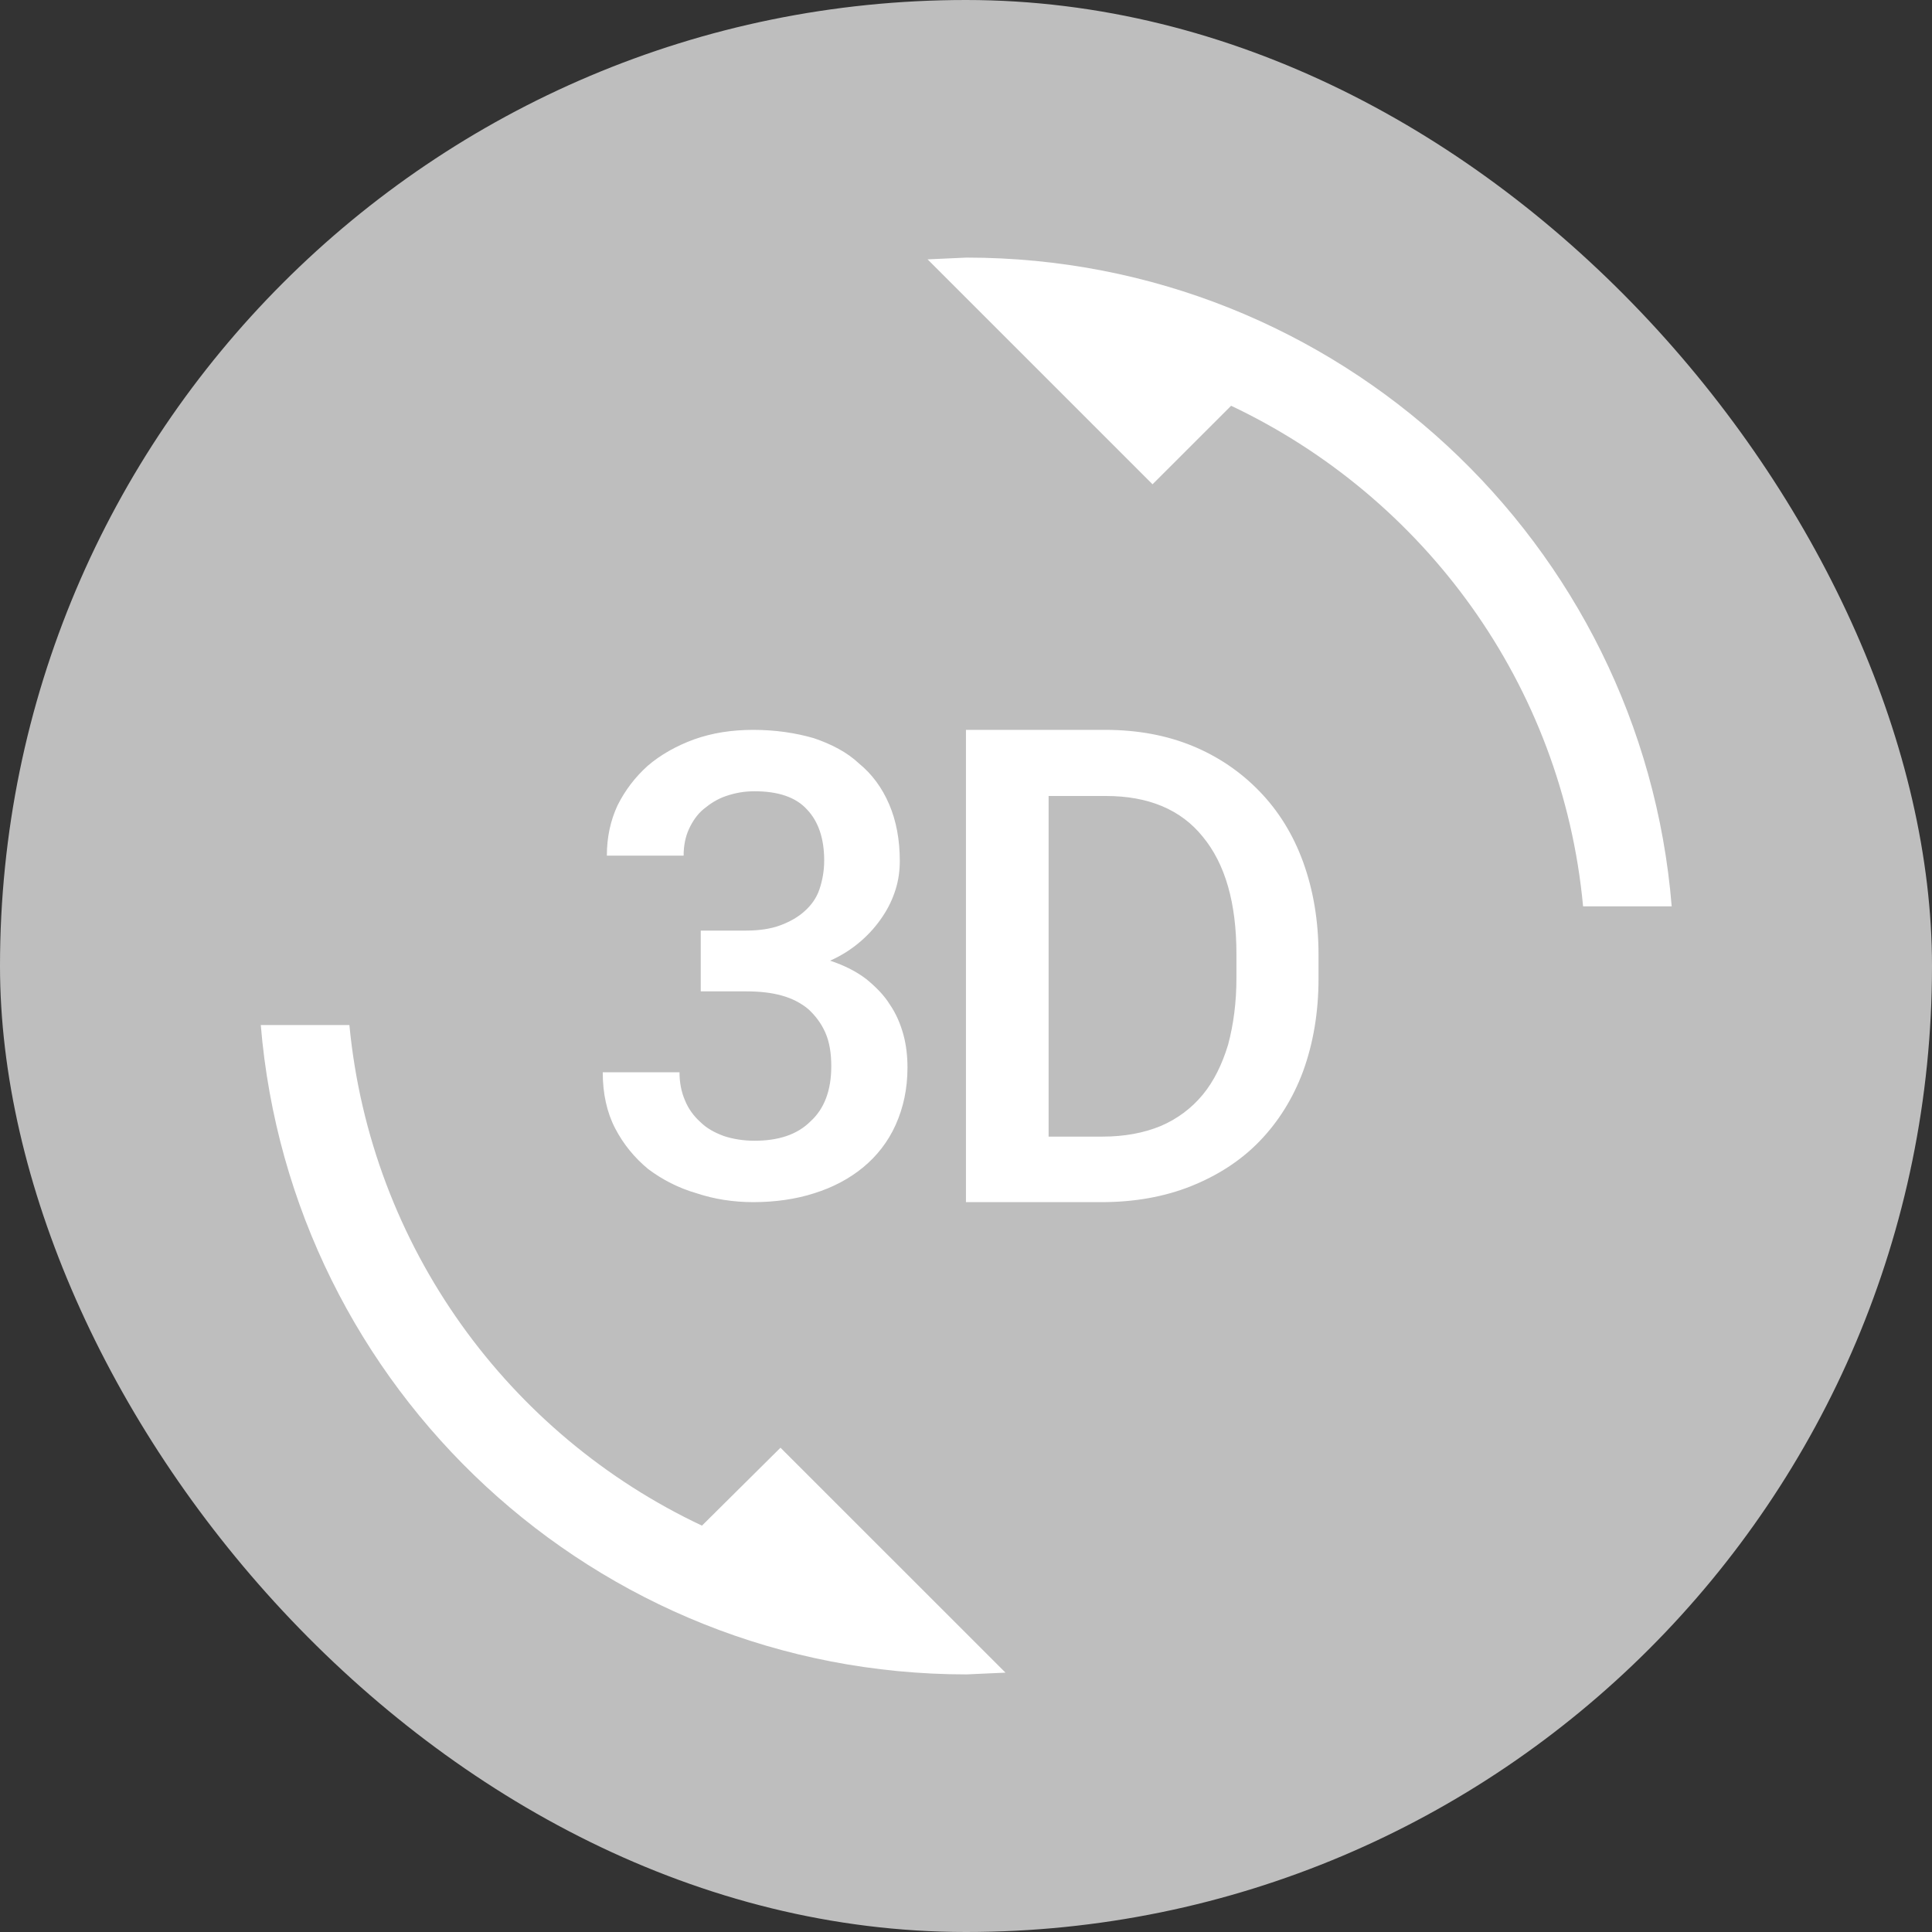 <svg width="45" height="45" viewBox="0 0 45 45" fill="none" xmlns="http://www.w3.org/2000/svg">
<rect x="0" y="0" width="45" height="45" fill="#333333" stroke="none"/>
<rect width="45" height="45" rx="22.5" fill="#BEBEBE"/>
<path fill-rule="evenodd" clip-rule="evenodd" d="M16.35 35.535C11.852 33.417 8.633 29.045 8.138 23.875H6.074C6.776 32.345 13.86 39 22.512 39L23.42 38.959L18.179 33.72L16.35 35.535ZM17.574 26.57C17.313 26.57 17.065 26.529 16.859 26.46C16.639 26.378 16.46 26.281 16.308 26.13C16.157 25.992 16.033 25.828 15.951 25.621C15.868 25.429 15.827 25.209 15.827 24.975H14.039C14.039 25.47 14.135 25.91 14.328 26.281C14.52 26.652 14.782 26.969 15.098 27.23C15.428 27.477 15.8 27.67 16.226 27.794C16.639 27.931 17.079 28 17.547 28C18.055 28 18.537 27.931 18.963 27.794C19.404 27.656 19.789 27.45 20.105 27.189C20.422 26.927 20.683 26.598 20.862 26.199C21.041 25.8 21.137 25.36 21.137 24.865C21.137 24.604 21.109 24.343 21.041 24.095C20.972 23.848 20.875 23.614 20.724 23.394C20.587 23.174 20.394 22.981 20.174 22.802C19.94 22.624 19.665 22.486 19.335 22.376C19.61 22.253 19.844 22.101 20.05 21.922C20.256 21.744 20.422 21.551 20.559 21.345C20.697 21.139 20.793 20.933 20.862 20.712C20.93 20.492 20.958 20.273 20.958 20.052C20.958 19.558 20.875 19.117 20.71 18.733C20.545 18.348 20.311 18.031 20.009 17.784C19.734 17.523 19.362 17.33 18.95 17.192C18.523 17.069 18.055 17 17.547 17C17.051 17 16.597 17.069 16.171 17.22C15.758 17.371 15.387 17.578 15.084 17.839C14.795 18.1 14.562 18.402 14.383 18.76C14.218 19.117 14.135 19.503 14.135 19.929H15.923C15.923 19.695 15.965 19.489 16.047 19.31C16.13 19.131 16.24 18.966 16.391 18.843C16.542 18.719 16.707 18.609 16.914 18.54C17.12 18.471 17.326 18.43 17.574 18.43C18.124 18.43 18.537 18.567 18.798 18.856C19.06 19.131 19.197 19.53 19.197 20.039C19.197 20.286 19.156 20.506 19.087 20.712C19.018 20.919 18.895 21.084 18.743 21.221C18.592 21.359 18.399 21.469 18.179 21.551C17.959 21.634 17.684 21.675 17.381 21.675H16.322V23.091H17.381C17.684 23.091 17.959 23.119 18.207 23.188C18.454 23.256 18.661 23.366 18.826 23.504C18.991 23.655 19.128 23.834 19.225 24.054C19.321 24.274 19.362 24.535 19.362 24.837C19.362 25.401 19.197 25.828 18.881 26.116C18.564 26.433 18.124 26.57 17.574 26.57ZM29.335 18.43C28.895 17.976 28.372 17.619 27.767 17.371C27.162 17.124 26.488 17 25.745 17H22.499V28H25.662C26.419 28 27.12 27.876 27.739 27.629C28.358 27.381 28.895 27.038 29.335 26.584C29.775 26.13 30.119 25.58 30.353 24.948C30.587 24.301 30.711 23.586 30.711 22.789V22.239C30.711 21.441 30.587 20.726 30.353 20.08C30.119 19.434 29.775 18.884 29.335 18.43ZM28.799 22.775C28.799 23.352 28.73 23.861 28.606 24.329C28.469 24.782 28.276 25.181 28.015 25.497C27.753 25.814 27.423 26.061 27.038 26.226C26.639 26.391 26.185 26.474 25.676 26.474H24.424V18.54H25.759C26.749 18.54 27.506 18.856 28.015 19.489C28.537 20.121 28.799 21.029 28.799 22.225V22.775ZM22.512 6L21.605 6.041L26.845 11.28L28.675 9.451C33.173 11.582 36.392 15.941 36.873 21.111H38.937C38.249 12.655 31.165 6 22.512 6Z" fill="white"/>
</svg>
